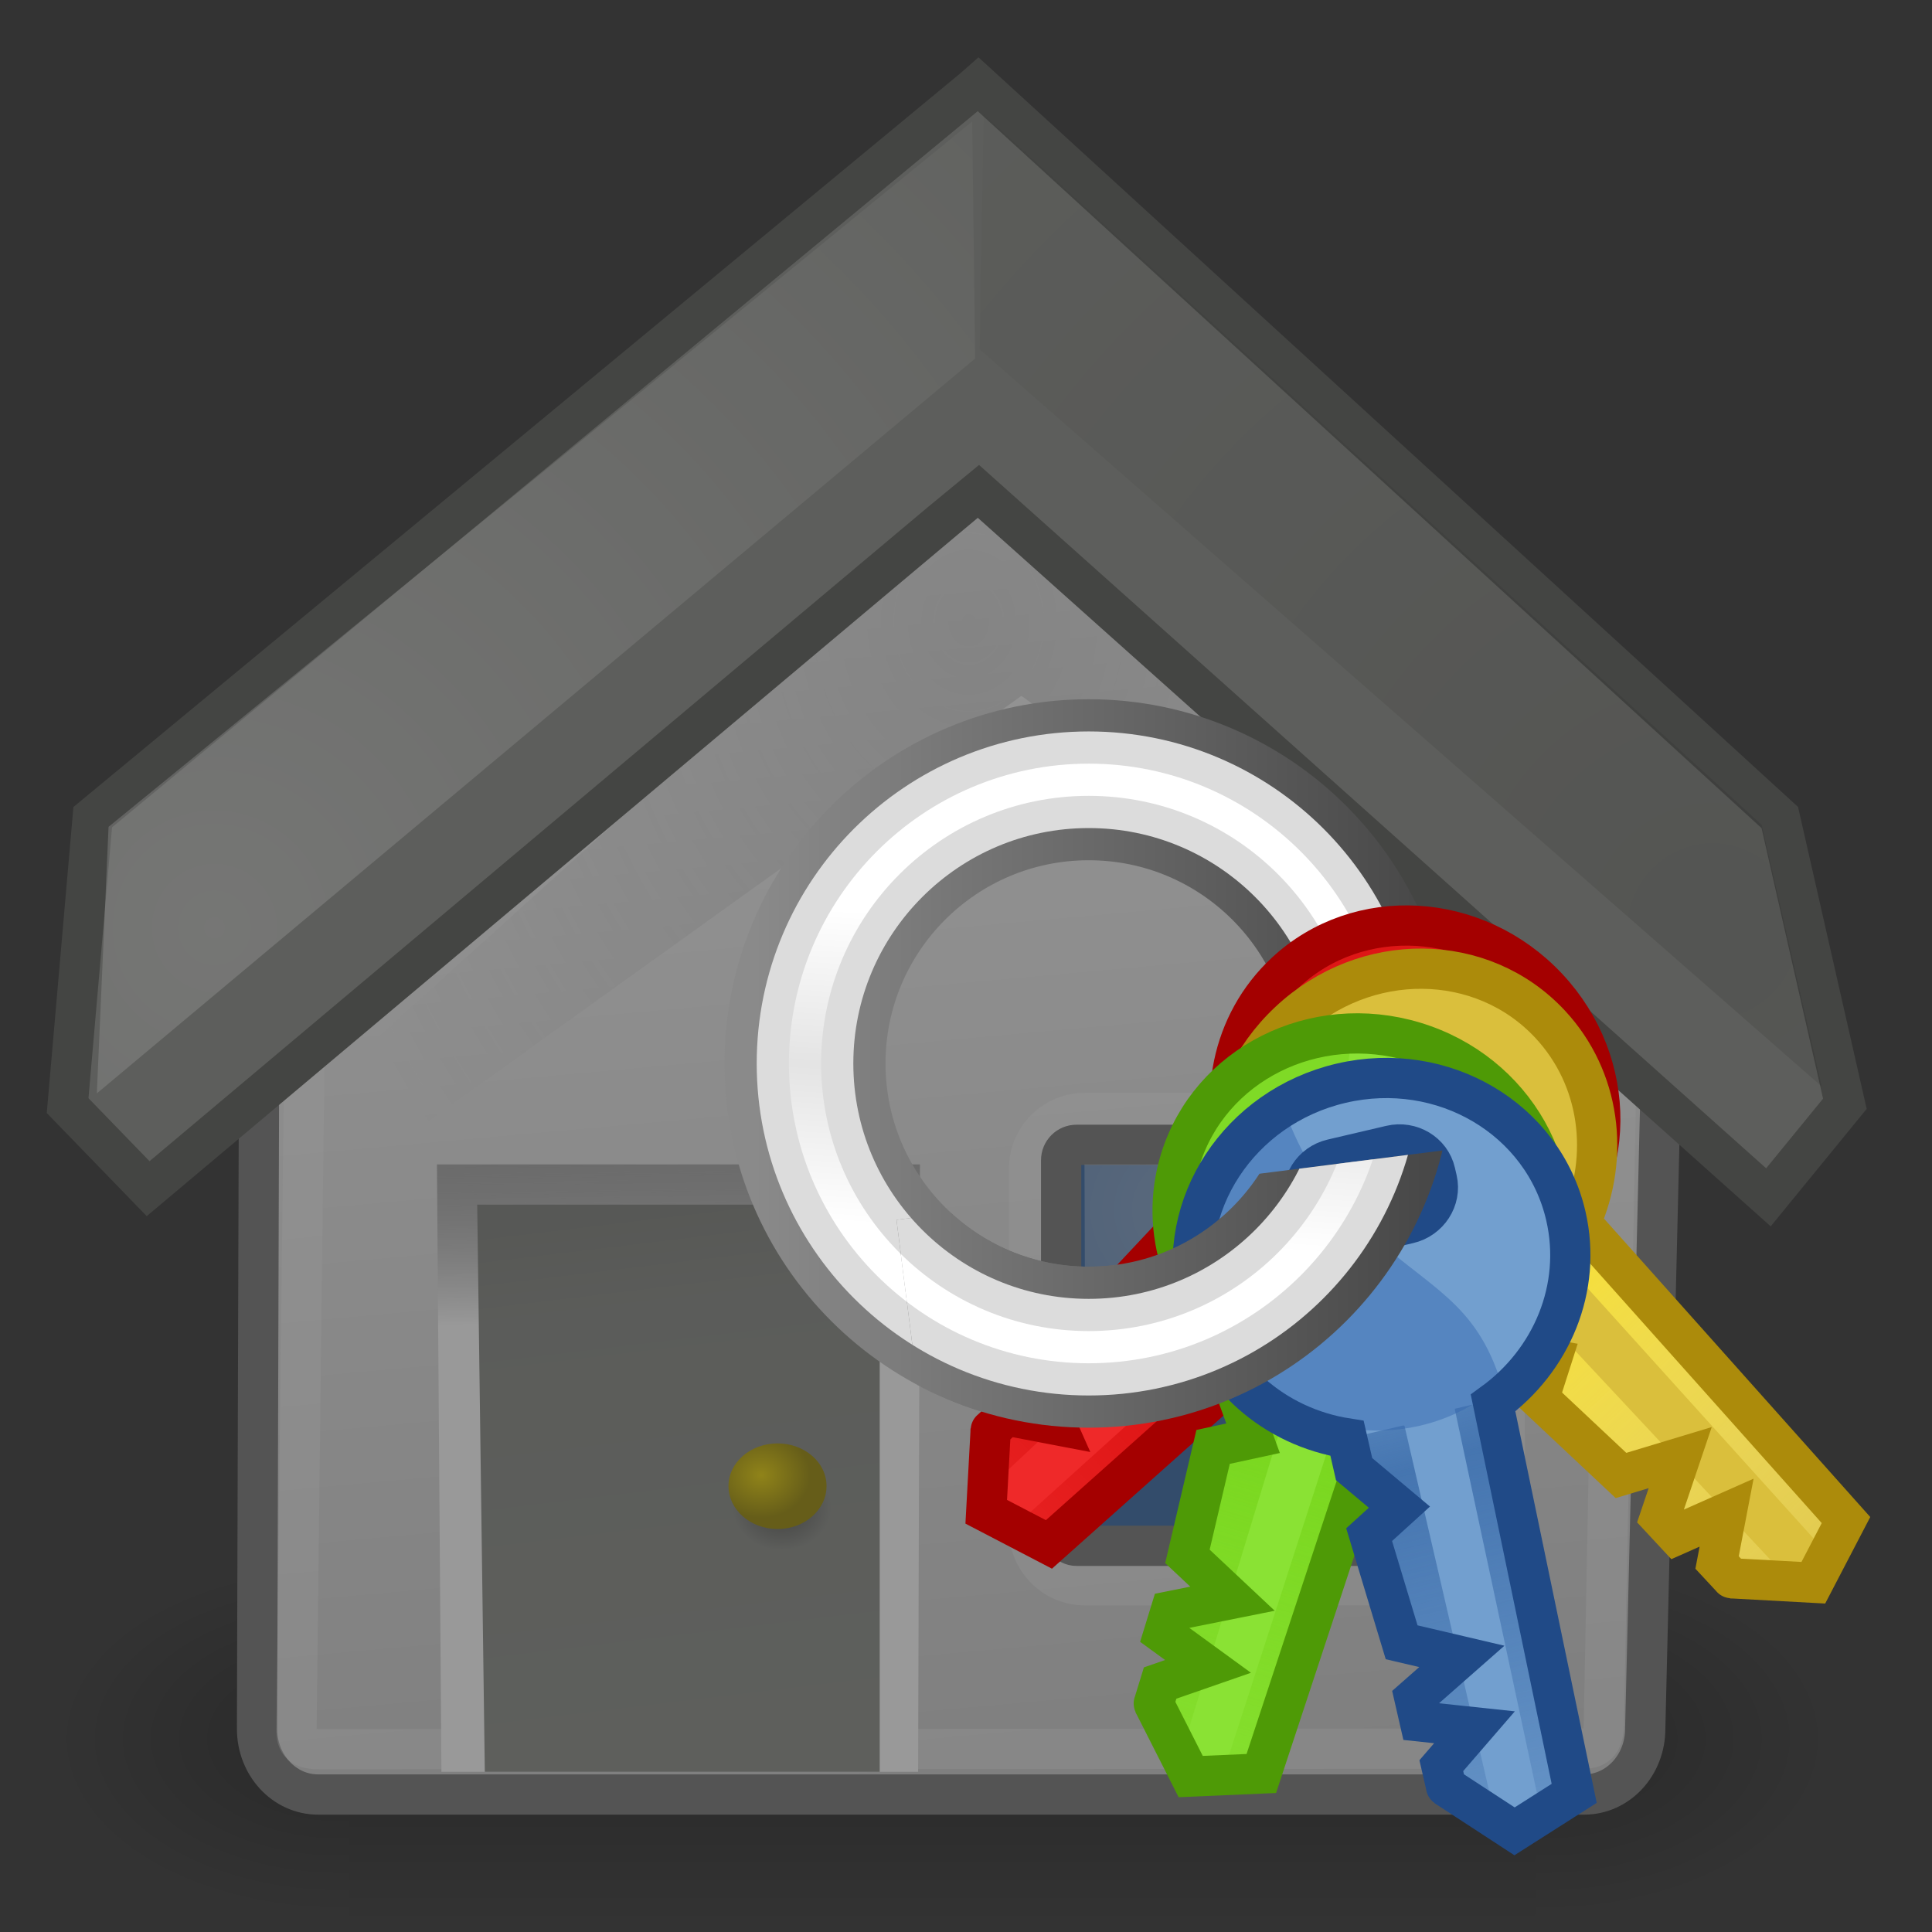 <svg xmlns="http://www.w3.org/2000/svg" xmlns:svg="http://www.w3.org/2000/svg" xmlns:xlink="http://www.w3.org/1999/xlink" id="svg249" width="48" height="48" version="1.1"><rect width="100%" height="100%" fill="#333333" stroke="none"/><defs id="defs3"><linearGradient id="linearGradient8624"><stop id="stop8626" offset="0" style="stop-color:#c00;stop-opacity:.569"/><stop style="stop-color:#c00;stop-opacity:.722" id="stop8628" offset=".11"/><stop id="stop8630" offset="1" style="stop-color:#c00;stop-opacity:.231"/></linearGradient><linearGradient id="linearGradient8598"><stop id="stop8600" offset="0" style="stop-color:#73d216;stop-opacity:.569"/><stop style="stop-color:#73d216;stop-opacity:.722" id="stop8602" offset=".11"/><stop id="stop8604" offset="1" style="stop-color:#73d216;stop-opacity:.231"/></linearGradient><linearGradient id="linearGradient8554"><stop id="stop8556" offset="0" style="stop-color:#3465a4;stop-opacity:.569"/><stop style="stop-color:#3465a4;stop-opacity:.722" id="stop8558" offset=".11"/><stop id="stop8560" offset="1" style="stop-color:#3465a4;stop-opacity:.231"/></linearGradient><linearGradient id="linearGradient5048"><stop style="stop-color:black;stop-opacity:0" id="stop5050" offset="0"/><stop id="stop5056" offset=".5" style="stop-color:black;stop-opacity:1"/><stop style="stop-color:black;stop-opacity:0" id="stop5052" offset="1"/></linearGradient><linearGradient id="linearGradient15662"><stop id="stop15664" offset="0" style="stop-color:#fff;stop-opacity:1"/><stop id="stop15666" offset="1" style="stop-color:#f8f8f8;stop-opacity:1"/></linearGradient><radialGradient id="aigrd3" cx="20.892" cy="64.568" r="5.257" fx="20.892" fy="64.568" gradientUnits="userSpaceOnUse"><stop style="stop-color:#f0f0f0" id="stop15573" offset="0"/><stop style="stop-color:#9a9a9a;stop-opacity:1" id="stop15575" offset="1"/></radialGradient><radialGradient id="aigrd2" cx="20.892" cy="114.568" r="5.256" fx="20.892" fy="114.568" gradientUnits="userSpaceOnUse"><stop style="stop-color:#f0f0f0" id="stop15566" offset="0"/><stop style="stop-color:#9a9a9a;stop-opacity:1" id="stop15568" offset="1"/></radialGradient><linearGradient id="linearGradient269"><stop id="stop270" offset="0" style="stop-color:#a3a3a3;stop-opacity:1"/><stop id="stop271" offset="1" style="stop-color:#4c4c4c;stop-opacity:1"/></linearGradient><linearGradient id="linearGradient259"><stop id="stop260" offset="0" style="stop-color:#fafafa;stop-opacity:1"/><stop id="stop261" offset="1" style="stop-color:#bbb;stop-opacity:1"/></linearGradient><linearGradient id="linearGradient2119"><stop style="stop-color:#d2b32a;stop-opacity:.567" id="stop2121" offset="0"/><stop id="stop2378" offset=".11" style="stop-color:#ffeb3f;stop-opacity:.722"/><stop style="stop-color:#fff493;stop-opacity:.231" id="stop2123" offset="1"/></linearGradient><linearGradient id="linearGradient2852" x1="27.366" x2="31.336" y1="26.58" y2="30.558" gradientUnits="userSpaceOnUse" xlink:href="#linearGradient2846"/><radialGradient id="radialGradient2842" cx="24.13" cy="37.968" r="16.529" fx="24.13" fy="37.968" gradientTransform="matrix(1,0,0,0.238,0,28.933)" gradientUnits="userSpaceOnUse" xlink:href="#linearGradient4477"/><linearGradient id="linearGradient2372" x1="18.293" x2="17.501" y1="13.602" y2="25.743" gradientUnits="userSpaceOnUse" xlink:href="#linearGradient2366"/><radialGradient id="radialGradient4493" cx="24.13" cy="37.968" r="16.529" fx="24.13" fy="37.968" gradientTransform="matrix(1,0,0,0.238,0,28.933)" gradientUnits="userSpaceOnUse" xlink:href="#linearGradient4487"/><radialGradient id="radialGradient4473" cx="15.414" cy="13.078" r="6.656" fx="15.414" fy="13.078" gradientTransform="matrix(2.593,0,0,2.252,-25.06,-18.941)" gradientUnits="userSpaceOnUse" xlink:href="#linearGradient4467"/><radialGradient id="radialGradient4460" cx="18.241" cy="21.818" r="8.309" fx="18.241" fy="21.818" gradientUnits="userSpaceOnUse" xlink:href="#linearGradient4454"/><linearGradient id="linearGradient4446" x1="30.656" x2="33.219" y1="34" y2="31.063" gradientTransform="matrix(1.335,0,0,1.291,-6.974,-7.461)" gradientUnits="userSpaceOnUse" xlink:href="#linearGradient4440"/><linearGradient id="linearGradient4440"><stop id="stop4442" offset="0" style="stop-color:#7d7d7d;stop-opacity:1"/><stop style="stop-color:#b1b1b1;stop-opacity:1" id="stop4448" offset=".5"/><stop id="stop4444" offset="1" style="stop-color:#686868;stop-opacity:1"/></linearGradient><linearGradient id="linearGradient4454"><stop id="stop4456" offset="0" style="stop-color:#729fcf;stop-opacity:.208"/><stop id="stop4458" offset="1" style="stop-color:#729fcf;stop-opacity:.676"/></linearGradient><linearGradient id="linearGradient4467"><stop id="stop4469" offset="0" style="stop-color:#fff;stop-opacity:1"/><stop id="stop4471" offset="1" style="stop-color:#fff;stop-opacity:.248"/></linearGradient><linearGradient id="linearGradient4477"><stop id="stop4479" offset="0" style="stop-color:#000;stop-opacity:1"/><stop id="stop4481" offset="1" style="stop-color:#000;stop-opacity:0"/></linearGradient><linearGradient id="linearGradient4487"><stop id="stop4489" offset="0" style="stop-color:#fff;stop-opacity:1"/><stop id="stop4491" offset="1" style="stop-color:#fff;stop-opacity:0"/></linearGradient><linearGradient id="linearGradient2366"><stop style="stop-color:#fff;stop-opacity:1" id="stop2368" offset="0"/><stop id="stop2374" offset=".5" style="stop-color:#fff;stop-opacity:.219"/><stop style="stop-color:#fff;stop-opacity:1" id="stop2370" offset="1"/></linearGradient><linearGradient id="linearGradient2846"><stop style="stop-color:#8a8a8a;stop-opacity:1" id="stop2848" offset="0"/><stop style="stop-color:#484848;stop-opacity:1" id="stop2850" offset="1"/></linearGradient><radialGradient id="radialGradient16111" cx="24.13" cy="37.968" r="16.529" fx="24.13" fy="37.968" gradientTransform="matrix(1,0,0,0.238,0,28.933)" gradientUnits="userSpaceOnUse" xlink:href="#linearGradient4477"/><linearGradient id="linearGradient16113" x1="27.366" x2="31.336" y1="26.58" y2="30.558" gradientUnits="userSpaceOnUse" xlink:href="#linearGradient2846"/><linearGradient id="linearGradient16115" x1="30.656" x2="33.219" y1="34" y2="31.063" gradientTransform="matrix(1.335,0,0,1.291,-6.974,-7.461)" gradientUnits="userSpaceOnUse" xlink:href="#linearGradient4440"/><linearGradient id="linearGradient16117" x1="18.293" x2="17.501" y1="13.602" y2="25.743" gradientUnits="userSpaceOnUse" xlink:href="#linearGradient2366"/><radialGradient id="radialGradient16119" cx="24.13" cy="37.968" r="16.529" fx="24.13" fy="37.968" gradientTransform="matrix(1,0,0,0.238,0,28.933)" gradientUnits="userSpaceOnUse" xlink:href="#linearGradient4487"/><radialGradient id="radialGradient16121" cx="18.241" cy="21.818" r="8.309" fx="18.241" fy="21.818" gradientUnits="userSpaceOnUse" xlink:href="#linearGradient4454"/><radialGradient id="radialGradient16123" cx="15.414" cy="13.078" r="6.656" fx="15.414" fy="13.078" gradientTransform="matrix(2.593,0,0,2.252,-25.06,-18.941)" gradientUnits="userSpaceOnUse" xlink:href="#linearGradient4467"/><radialGradient id="radialGradient16126" cx="15.414" cy="13.078" r="6.656" fx="15.414" fy="13.078" gradientTransform="matrix(2.593,0,0,2.252,-15.421,38.512)" gradientUnits="userSpaceOnUse" xlink:href="#linearGradient4467"/><linearGradient id="linearGradient16133" x1="30.656" x2="33.219" y1="34" y2="31.063" gradientTransform="matrix(1.335,0,0,1.291,2.665,49.992)" gradientUnits="userSpaceOnUse" xlink:href="#linearGradient4440"/><linearGradient id="linearGradient16137" x1="27.366" x2="31.336" y1="26.58" y2="30.558" gradientTransform="translate(9.638,57.453)" gradientUnits="userSpaceOnUse" xlink:href="#linearGradient2846"/><linearGradient id="linearGradient16154" x1="4.446" x2="30.556" y1="18.92" y2="18.92" gradientUnits="userSpaceOnUse" xlink:href="#linearGradient2846"/><linearGradient id="linearGradient16156" x1="18.293" x2="17.501" y1="13.602" y2="25.743" gradientUnits="userSpaceOnUse" xlink:href="#linearGradient2366"/><clipPath id="clipPath16203" clipPathUnits="userSpaceOnUse"><rect style="fill:#c00;fill-opacity:1;stroke:#dcdcdc;stroke-width:0;stroke-linecap:butt;stroke-linejoin:miter;stroke-miterlimit:10;stroke-opacity:1;stroke-dasharray:none;stroke-dashoffset:0" id="rect16205" width="51.024" height="17.6" x="-29.513" y="63.225" transform="matrix(0.992,-0.126,0.126,0.992,0,0)"/></clipPath><radialGradient id="radialGradient9812" cx="24.351" cy="41.592" r="19.136" fx="24.351" fy="41.592" gradientTransform="matrix(1,0,0,0.242,1.565588e-16,31.506)" gradientUnits="userSpaceOnUse" xlink:href="#linearGradient9806"/><linearGradient id="linearGradient3983"><stop id="stop3984" offset="0" style="stop-color:#fff;stop-opacity:.876"/><stop id="stop3985" offset="1" style="stop-color:#fffffe;stop-opacity:0"/></linearGradient><linearGradient id="linearGradient1789"><stop id="stop1790" offset="0" style="stop-color:#202020;stop-opacity:1"/><stop id="stop1791" offset="1" style="stop-color:#b9b9b9;stop-opacity:1"/></linearGradient><linearGradient id="linearGradient3096"><stop style="stop-color:#424242;stop-opacity:1" id="stop3098" offset="0"/><stop style="stop-color:#777;stop-opacity:1" id="stop3100" offset="1"/></linearGradient><linearGradient id="linearGradient9766"><stop id="stop9768" offset="0" style="stop-color:#6194cb;stop-opacity:1"/><stop id="stop9770" offset="1" style="stop-color:#729fcf;stop-opacity:1"/></linearGradient><linearGradient id="linearGradient9806"><stop id="stop9808" offset="0" style="stop-color:#000;stop-opacity:1"/><stop id="stop9810" offset="1" style="stop-color:#000;stop-opacity:0"/></linearGradient><linearGradient id="linearGradient5048-8"><stop id="stop5050-8" offset="0" style="stop-color:black;stop-opacity:0"/><stop style="stop-color:black;stop-opacity:1" id="stop5056-9" offset=".5"/><stop id="stop5052-2" offset="1" style="stop-color:black;stop-opacity:0"/></linearGradient><radialGradient id="radialGradient1381" cx="16.215" cy="19.836" r="13.565" fx="16.215" fy="19.836" gradientTransform="matrix(1,0,0,0.682,0,8.234)" gradientUnits="userSpaceOnUse" xlink:href="#linearGradient4344"/><linearGradient id="linearGradient1372" x1="30.936" x2="30.936" y1="29.553" y2="35.803" gradientTransform="translate(-12.418,-7)" gradientUnits="userSpaceOnUse" xlink:href="#linearGradient3824"/><linearGradient id="linearGradient1369" x1="20.662" x2="22.627" y1="35.818" y2="36.218" gradientTransform="matrix(0.983,0.182,-0.182,0.983,-7.072,-9.825)" gradientUnits="userSpaceOnUse" xlink:href="#linearGradient4356"/><linearGradient id="linearGradient1366" x1="22.687" x2="21.408" y1="36.39" y2="35.74" gradientTransform="matrix(-0.978,0.21,0.21,0.978,41.806,-11.119)" gradientUnits="userSpaceOnUse" xlink:href="#linearGradient4356"/><linearGradient id="linearGradient4374" x1="22.687" x2="21.408" y1="36.39" y2="35.74" gradientTransform="matrix(-0.978,0.21,0.21,0.978,41.806,-11.119)" gradientUnits="userSpaceOnUse" xlink:href="#linearGradient4356"/><linearGradient id="linearGradient4372" x1="20.662" x2="22.627" y1="35.818" y2="36.218" gradientTransform="matrix(0.983,0.182,-0.182,0.983,-7.072,-9.825)" gradientUnits="userSpaceOnUse" xlink:href="#linearGradient4356"/><linearGradient id="linearGradient4366" x1="22.687" x2="21.408" y1="36.39" y2="35.74" gradientTransform="matrix(-0.978,0.21,0.21,0.978,39.823,-12.276)" gradientUnits="userSpaceOnUse" xlink:href="#linearGradient4356"/><linearGradient id="linearGradient4362" x1="20.662" x2="22.627" y1="35.818" y2="36.218" gradientTransform="matrix(0.983,0.182,-0.182,0.983,-9.055,-10.983)" gradientUnits="userSpaceOnUse" xlink:href="#linearGradient4356"/><radialGradient id="radialGradient4350" cx="16.215" cy="19.836" r="13.565" fx="16.215" fy="19.836" gradientTransform="matrix(1,0,0,0.682,0,8.234)" gradientUnits="userSpaceOnUse" xlink:href="#linearGradient4344"/><radialGradient id="radialGradient4336" cx="31.113" cy="19.009" r="8.662" fx="31.113" fy="19.009" gradientUnits="userSpaceOnUse" xlink:href="#linearGradient3816"/><linearGradient id="linearGradient4332" x1="30.936" x2="30.936" y1="29.553" y2="35.803" gradientTransform="translate(-13.125,-7)" gradientUnits="userSpaceOnUse" xlink:href="#linearGradient3824"/><radialGradient id="radialGradient4330" cx="31.113" cy="19.009" r="8.662" fx="31.113" fy="19.009" gradientUnits="userSpaceOnUse" xlink:href="#linearGradient3816"/><radialGradient id="radialGradient4328" cx="29.345" cy="17.064" r="9.162" fx="29.345" fy="17.064" gradientTransform="matrix(0.788,3.877637e-16,-3.877637e-16,0.788,6.221,3.618)" gradientUnits="userSpaceOnUse" xlink:href="#linearGradient4338"/><linearGradient id="linearGradient4326" x1="30.936" x2="30.936" y1="29.553" y2="35.803" gradientTransform="translate(-12.418,-7)" gradientUnits="userSpaceOnUse" xlink:href="#linearGradient3824"/><linearGradient id="linearGradient4175" x1="30.936" x2="30.936" y1="29.553" y2="35.803" gradientTransform="translate(0.707,0)" gradientUnits="userSpaceOnUse" xlink:href="#linearGradient3824"/><radialGradient id="radialGradient4171" cx="29.345" cy="17.064" r="9.162" fx="29.345" fy="17.064" gradientTransform="matrix(0.788,0,0,0.788,6.221,3.618)" gradientUnits="userSpaceOnUse" xlink:href="#linearGradient3800"/><radialGradient id="radialGradient4169" cx="28.09" cy="27.203" r="13.565" fx="28.09" fy="27.203" gradientTransform="matrix(1.298,0,0,0.885,-23.645,-3.391)" gradientUnits="userSpaceOnUse" xlink:href="#linearGradient4163"/><linearGradient id="linearGradient3830" x1="30.936" x2="30.936" y1="29.553" y2="35.803" gradientTransform="translate(-15.287,-8.331)" gradientUnits="userSpaceOnUse" xlink:href="#linearGradient3824"/><radialGradient id="radialGradient3822" cx="31.113" cy="19.009" r="8.662" fx="31.113" fy="19.009" gradientUnits="userSpaceOnUse" xlink:href="#linearGradient3816"/><radialGradient id="radialGradient3806" cx="29.345" cy="17.064" r="9.162" fx="29.345" fy="17.064" gradientUnits="userSpaceOnUse" xlink:href="#linearGradient3800"/><linearGradient id="linearGradient3800"><stop id="stop3802" offset="0" style="stop-color:#f4d9b1;stop-opacity:1"/><stop id="stop3804" offset="1" style="stop-color:#df9725;stop-opacity:1"/></linearGradient><linearGradient id="linearGradient3816"><stop id="stop3818" offset="0" style="stop-color:#000;stop-opacity:1"/><stop id="stop3820" offset="1" style="stop-color:#000;stop-opacity:0"/></linearGradient><linearGradient id="linearGradient3824"><stop id="stop3826" offset="0" style="stop-color:#fff;stop-opacity:1"/><stop id="stop3828" offset="1" style="stop-color:#c9c9c9;stop-opacity:1"/></linearGradient><linearGradient id="linearGradient4163"><stop id="stop4165" offset="0" style="stop-color:#3b74bc;stop-opacity:1"/><stop id="stop4167" offset="1" style="stop-color:#2d5990;stop-opacity:1"/></linearGradient><linearGradient id="linearGradient4338"><stop style="stop-color:#e9b15e;stop-opacity:1" id="stop4340" offset="0"/><stop style="stop-color:#966416;stop-opacity:1" id="stop4342" offset="1"/></linearGradient><linearGradient id="linearGradient4344"><stop id="stop4346" offset="0" style="stop-color:#727e0a;stop-opacity:1"/><stop id="stop4348" offset="1" style="stop-color:#5b6508;stop-opacity:1"/></linearGradient><linearGradient id="linearGradient4356"><stop id="stop4358" offset="0" style="stop-color:#000;stop-opacity:1"/><stop id="stop4360" offset="1" style="stop-color:#000;stop-opacity:0"/></linearGradient><linearGradient id="linearGradient4480" x1="4.446" x2="30.556" y1="18.92" y2="18.92" gradientUnits="userSpaceOnUse" xlink:href="#linearGradient2846"/><linearGradient id="linearGradient4482" x1="18.293" x2="17.501" y1="13.602" y2="25.743" gradientUnits="userSpaceOnUse" xlink:href="#linearGradient2366"/><linearGradient id="linearGradient4484" x1="333.571" x2="564.286" y1="459.005" y2="459.005" gradientTransform="matrix(0.046,0.049,-0.052,0.049,-46.363,17.579)" gradientUnits="userSpaceOnUse" xlink:href="#linearGradient8624"/><linearGradient id="linearGradient4486" x1="336.156" x2="567" y1="504.344" y2="504.344" gradientTransform="matrix(0.046,0.049,-0.052,0.049,-46.363,17.579)" gradientUnits="userSpaceOnUse" xlink:href="#linearGradient8624"/><linearGradient id="linearGradient4488" x1="333.571" x2="564.286" y1="459.005" y2="459.005" gradientTransform="matrix(0.046,0.049,-0.052,0.049,81.399,-22.432)" gradientUnits="userSpaceOnUse" xlink:href="#linearGradient2119"/><linearGradient id="linearGradient4490" x1="336.156" x2="567" y1="504.344" y2="504.344" gradientTransform="matrix(0.046,0.049,-0.052,0.049,81.399,-22.432)" gradientUnits="userSpaceOnUse" xlink:href="#linearGradient2119"/><linearGradient id="linearGradient4492" x1="333.571" x2="564.286" y1="459.005" y2="459.005" gradientTransform="matrix(0.046,0.049,-0.052,0.049,-30.238,6.829)" gradientUnits="userSpaceOnUse" xlink:href="#linearGradient8598"/><linearGradient id="linearGradient4494" x1="336.156" x2="567" y1="504.344" y2="504.344" gradientTransform="matrix(0.046,0.049,-0.052,0.049,-30.238,6.829)" gradientUnits="userSpaceOnUse" xlink:href="#linearGradient8598"/><linearGradient id="linearGradient4496" x1="333.571" x2="564.286" y1="459.005" y2="459.005" gradientTransform="matrix(0.046,0.049,-0.052,0.049,-1.424,-0.065)" gradientUnits="userSpaceOnUse" xlink:href="#linearGradient8554"/><linearGradient id="linearGradient4498" x1="336.156" x2="567" y1="504.344" y2="504.344" gradientTransform="matrix(0.046,0.049,-0.052,0.049,-1.424,-0.065)" gradientUnits="userSpaceOnUse" xlink:href="#linearGradient8554"/><linearGradient id="linearGradient4500" x1="4.446" x2="30.556" y1="18.92" y2="18.92" gradientUnits="userSpaceOnUse" xlink:href="#linearGradient2846"/><linearGradient id="linearGradient4502" x1="18.293" x2="17.501" y1="13.602" y2="25.743" gradientUnits="userSpaceOnUse" xlink:href="#linearGradient2366"/><clipPath id="clipPath18" clipPathUnits="userSpaceOnUse"><path id="path20" d="M 0,2494.84 0,0 l 1804.34,0 0,2494.84 -1804.34,0 z"/></clipPath><clipPath id="clipPath18843" clipPathUnits="userSpaceOnUse"><path style="fill:#fff;fill-opacity:1;stroke:#000;stroke-width:.168;stroke-linecap:butt;stroke-linejoin:round;stroke-miterlimit:4;stroke-opacity:1;stroke-dasharray:none;stroke-dashoffset:0" id="path18845" d="m 29.14,13.14 a 12.8,12.119 0 1 1 -25.6,0 12.8,12.119 0 1 1 25.6,0 z" transform="matrix(5.96,0,0,5.96,1.154,-5.823)"/></clipPath><linearGradient id="linearGradient5048-8-6"><stop style="stop-color:black;stop-opacity:0" id="stop5050-8-7" offset="0"/><stop id="stop5056-9-5" offset=".5" style="stop-color:black;stop-opacity:1"/><stop style="stop-color:black;stop-opacity:0" id="stop5052-2-3" offset="1"/></linearGradient><linearGradient id="linearGradient9806-3"><stop style="stop-color:#000;stop-opacity:1" id="stop9808-3" offset="0"/><stop style="stop-color:#000;stop-opacity:0" id="stop9810-1" offset="1"/></linearGradient><linearGradient id="linearGradient9766-9"><stop style="stop-color:#6194cb;stop-opacity:1" id="stop9768-1" offset="0"/><stop style="stop-color:#729fcf;stop-opacity:1" id="stop9770-3" offset="1"/></linearGradient><linearGradient id="linearGradient3096-5"><stop id="stop3098-2" offset="0" style="stop-color:#424242;stop-opacity:1"/><stop id="stop3100-0" offset="1" style="stop-color:#777;stop-opacity:1"/></linearGradient><linearGradient id="linearGradient1789-1"><stop style="stop-color:#202020;stop-opacity:1" id="stop1790-3" offset="0"/><stop style="stop-color:#b9b9b9;stop-opacity:1" id="stop1791-0" offset="1"/></linearGradient><linearGradient id="linearGradient3983-6"><stop style="stop-color:#fff;stop-opacity:.876" id="stop3984-3" offset="0"/><stop style="stop-color:#fffffe;stop-opacity:0" id="stop3985-6" offset="1"/></linearGradient><radialGradient id="radialGradient9812-3" cx="24.351" cy="41.592" r="19.136" fx="24.351" fy="41.592" gradientTransform="matrix(1,0,0,0.242,1.565588e-16,31.506)" gradientUnits="userSpaceOnUse" xlink:href="#linearGradient9806-3"/><clipPath id="clipPath16203-7" clipPathUnits="userSpaceOnUse"><rect id="rect16205-4" width="51.024" height="17.6" x="-29.513" y="63.225" transform="matrix(0.992,-0.126,0.126,0.992,0,0)" style="fill:#c00;fill-opacity:1;stroke:#dcdcdc;stroke-width:0;stroke-linecap:butt;stroke-linejoin:miter;stroke-miterlimit:10;stroke-opacity:1;stroke-dasharray:none;stroke-dashoffset:0"/></clipPath><linearGradient id="linearGradient16200" x1="18.293" x2="17.501" y1="13.602" y2="25.743" gradientUnits="userSpaceOnUse" xlink:href="#linearGradient2366-2"/><linearGradient id="linearGradient16198" x1="4.446" x2="30.556" y1="18.92" y2="18.92" gradientUnits="userSpaceOnUse" xlink:href="#linearGradient2846-2"/><linearGradient id="linearGradient16165" x1="18.293" x2="17.501" y1="13.602" y2="25.743" gradientUnits="userSpaceOnUse" xlink:href="#linearGradient2366-2"/><linearGradient id="linearGradient16163" x1="4.446" x2="30.556" y1="18.92" y2="18.92" gradientUnits="userSpaceOnUse" xlink:href="#linearGradient2846-2"/><linearGradient id="linearGradient16156-5" x1="18.293" x2="17.501" y1="13.602" y2="25.743" gradientUnits="userSpaceOnUse" xlink:href="#linearGradient2366-2"/><linearGradient id="linearGradient16154-4" x1="4.446" x2="30.556" y1="18.92" y2="18.92" gradientUnits="userSpaceOnUse" xlink:href="#linearGradient2846-2"/><linearGradient id="linearGradient16137-4" x1="27.366" x2="31.336" y1="26.58" y2="30.558" gradientTransform="translate(9.638,57.453)" gradientUnits="userSpaceOnUse" xlink:href="#linearGradient2846-2"/><linearGradient id="linearGradient16133-4" x1="30.656" x2="33.219" y1="34" y2="31.063" gradientTransform="matrix(1.335,0,0,1.291,2.665,49.992)" gradientUnits="userSpaceOnUse" xlink:href="#linearGradient4440-2"/><radialGradient id="radialGradient16126-4" cx="15.414" cy="13.078" r="6.656" fx="15.414" fy="13.078" gradientTransform="matrix(2.593,0,0,2.252,-15.421,38.512)" gradientUnits="userSpaceOnUse" xlink:href="#linearGradient4467-3"/><radialGradient id="radialGradient16123-4" cx="15.414" cy="13.078" r="6.656" fx="15.414" fy="13.078" gradientTransform="matrix(2.593,0,0,2.252,-25.06,-18.941)" gradientUnits="userSpaceOnUse" xlink:href="#linearGradient4467-3"/><radialGradient id="radialGradient16121-4" cx="18.241" cy="21.818" r="8.309" fx="18.241" fy="21.818" gradientUnits="userSpaceOnUse" xlink:href="#linearGradient4454-5"/><radialGradient id="radialGradient16119-5" cx="24.13" cy="37.968" r="16.529" fx="24.13" fy="37.968" gradientTransform="matrix(1,0,0,0.238,0,28.933)" gradientUnits="userSpaceOnUse" xlink:href="#linearGradient4487-9"/><linearGradient id="linearGradient16117-4" x1="18.293" x2="17.501" y1="13.602" y2="25.743" gradientUnits="userSpaceOnUse" xlink:href="#linearGradient2366-2"/><linearGradient id="linearGradient16115-6" x1="30.656" x2="33.219" y1="34" y2="31.063" gradientTransform="matrix(1.335,0,0,1.291,-6.974,-7.461)" gradientUnits="userSpaceOnUse" xlink:href="#linearGradient4440-2"/><linearGradient id="linearGradient16113-5" x1="27.366" x2="31.336" y1="26.58" y2="30.558" gradientUnits="userSpaceOnUse" xlink:href="#linearGradient2846-2"/><radialGradient id="radialGradient16111-3" cx="24.13" cy="37.968" r="16.529" fx="24.13" fy="37.968" gradientTransform="matrix(1,0,0,0.238,0,28.933)" gradientUnits="userSpaceOnUse" xlink:href="#linearGradient4477-4"/><linearGradient id="linearGradient2846-2"><stop id="stop2848-2" offset="0" style="stop-color:#8a8a8a;stop-opacity:1"/><stop id="stop2850-8" offset="1" style="stop-color:#484848;stop-opacity:1"/></linearGradient><linearGradient id="linearGradient2366-2"><stop id="stop2368-9" offset="0" style="stop-color:#fff;stop-opacity:1"/><stop style="stop-color:#fff;stop-opacity:.219" id="stop2374-6" offset=".5"/><stop id="stop2370-5" offset="1" style="stop-color:#fff;stop-opacity:1"/></linearGradient><linearGradient id="linearGradient4487-9"><stop style="stop-color:#fff;stop-opacity:1" id="stop4489-1" offset="0"/><stop style="stop-color:#fff;stop-opacity:0" id="stop4491-6" offset="1"/></linearGradient><linearGradient id="linearGradient4477-4"><stop style="stop-color:#000;stop-opacity:1" id="stop4479-3" offset="0"/><stop style="stop-color:#000;stop-opacity:0" id="stop4481-8" offset="1"/></linearGradient><linearGradient id="linearGradient4467-3"><stop style="stop-color:#fff;stop-opacity:1" id="stop4469-2" offset="0"/><stop style="stop-color:#fff;stop-opacity:.248" id="stop4471-5" offset="1"/></linearGradient><linearGradient id="linearGradient4454-5"><stop style="stop-color:#729fcf;stop-opacity:.208" id="stop4456-3" offset="0"/><stop style="stop-color:#729fcf;stop-opacity:.676" id="stop4458-6" offset="1"/></linearGradient><linearGradient id="linearGradient4440-2"><stop style="stop-color:#7d7d7d;stop-opacity:1" id="stop4442-6" offset="0"/><stop id="stop4448-3" offset=".5" style="stop-color:#b1b1b1;stop-opacity:1"/><stop style="stop-color:#686868;stop-opacity:1" id="stop4444-8" offset="1"/></linearGradient><linearGradient id="linearGradient4446-0" x1="30.656" x2="33.219" y1="34" y2="31.063" gradientTransform="matrix(1.335,0,0,1.291,-6.974,-7.461)" gradientUnits="userSpaceOnUse" xlink:href="#linearGradient4440-2"/><radialGradient id="radialGradient4460-3" cx="18.241" cy="21.818" r="8.309" fx="18.241" fy="21.818" gradientUnits="userSpaceOnUse" xlink:href="#linearGradient4454-5"/><radialGradient id="radialGradient4473-8" cx="15.414" cy="13.078" r="6.656" fx="15.414" fy="13.078" gradientTransform="matrix(2.593,0,0,2.252,-25.06,-18.941)" gradientUnits="userSpaceOnUse" xlink:href="#linearGradient4467-3"/><radialGradient id="radialGradient4493-9" cx="24.13" cy="37.968" r="16.529" fx="24.13" fy="37.968" gradientTransform="matrix(1,0,0,0.238,0,28.933)" gradientUnits="userSpaceOnUse" xlink:href="#linearGradient4487-9"/><linearGradient id="linearGradient2372-6" x1="18.293" x2="17.501" y1="13.602" y2="25.743" gradientUnits="userSpaceOnUse" xlink:href="#linearGradient2366-2"/><radialGradient id="radialGradient2842-6" cx="24.13" cy="37.968" r="16.529" fx="24.13" fy="37.968" gradientTransform="matrix(1,0,0,0.238,0,28.933)" gradientUnits="userSpaceOnUse" xlink:href="#linearGradient4477-4"/><linearGradient id="linearGradient2852-3" x1="27.366" x2="31.336" y1="26.58" y2="30.558" gradientUnits="userSpaceOnUse" xlink:href="#linearGradient2846-2"/><linearGradient id="linearGradient8650" x1="336.156" x2="567" y1="504.344" y2="504.344" gradientTransform="matrix(0.046,0.049,-0.052,0.049,-30.238,6.829)" gradientUnits="userSpaceOnUse" xlink:href="#linearGradient8598-1"/><linearGradient id="linearGradient8648" x1="333.571" x2="564.286" y1="459.005" y2="459.005" gradientTransform="matrix(0.046,0.049,-0.052,0.049,-30.238,6.829)" gradientUnits="userSpaceOnUse" xlink:href="#linearGradient8598-1"/><linearGradient id="linearGradient8646" x1="336.156" x2="567" y1="504.344" y2="504.344" gradientTransform="matrix(0.046,0.049,-0.052,0.049,-1.424,-0.065)" gradientUnits="userSpaceOnUse" xlink:href="#linearGradient8554-2"/><linearGradient id="linearGradient8644" x1="333.571" x2="564.286" y1="459.005" y2="459.005" gradientTransform="matrix(0.046,0.049,-0.052,0.049,-1.424,-0.065)" gradientUnits="userSpaceOnUse" xlink:href="#linearGradient8554-2"/><linearGradient id="linearGradient8642" x1="336.156" x2="567" y1="504.344" y2="504.344" gradientTransform="matrix(0.046,0.049,-0.052,0.049,-46.363,17.579)" gradientUnits="userSpaceOnUse" xlink:href="#linearGradient8624-7"/><linearGradient id="linearGradient8640" x1="333.571" x2="564.286" y1="459.005" y2="459.005" gradientTransform="matrix(0.046,0.049,-0.052,0.049,-46.363,17.579)" gradientUnits="userSpaceOnUse" xlink:href="#linearGradient8624-7"/><linearGradient id="linearGradient7467" x1="336.156" x2="567" y1="504.344" y2="504.344" gradientTransform="matrix(0.046,0.049,-0.052,0.049,81.399,-22.432)" gradientUnits="userSpaceOnUse" xlink:href="#linearGradient2119-8"/><linearGradient id="linearGradient7465" x1="333.571" x2="564.286" y1="459.005" y2="459.005" gradientTransform="matrix(0.046,0.049,-0.052,0.049,81.399,-22.432)" gradientUnits="userSpaceOnUse" xlink:href="#linearGradient2119-8"/><linearGradient id="linearGradient2119-8"><stop id="stop2121-5" offset="0" style="stop-color:#d2b32a;stop-opacity:.567"/><stop style="stop-color:#ffeb3f;stop-opacity:.722" id="stop2378-9" offset=".11"/><stop id="stop2123-5" offset="1" style="stop-color:#fff493;stop-opacity:.231"/></linearGradient><linearGradient id="linearGradient259-4"><stop style="stop-color:#fafafa;stop-opacity:1" id="stop260-2" offset="0"/><stop style="stop-color:#bbb;stop-opacity:1" id="stop261-0" offset="1"/></linearGradient><linearGradient id="linearGradient269-6"><stop style="stop-color:#a3a3a3;stop-opacity:1" id="stop270-7" offset="0"/><stop style="stop-color:#4c4c4c;stop-opacity:1" id="stop271-5" offset="1"/></linearGradient><radialGradient id="aigrd2-0" cx="20.892" cy="114.568" r="5.256" fx="20.892" fy="114.568" gradientUnits="userSpaceOnUse"><stop id="stop15566-6" offset="0" style="stop-color:#f0f0f0"/><stop id="stop15568-4" offset="1" style="stop-color:#9a9a9a;stop-opacity:1"/></radialGradient><radialGradient id="aigrd3-8" cx="20.892" cy="64.568" r="5.257" fx="20.892" fy="64.568" gradientUnits="userSpaceOnUse"><stop id="stop15573-1" offset="0" style="stop-color:#f0f0f0"/><stop id="stop15575-1" offset="1" style="stop-color:#9a9a9a;stop-opacity:1"/></radialGradient><linearGradient id="linearGradient15662-2"><stop style="stop-color:#fff;stop-opacity:1" id="stop15664-1" offset="0"/><stop style="stop-color:#f8f8f8;stop-opacity:1" id="stop15666-3" offset="1"/></linearGradient><linearGradient id="linearGradient5048-9"><stop id="stop5050-2" offset="0" style="stop-color:black;stop-opacity:0"/><stop style="stop-color:black;stop-opacity:1" id="stop5056-1" offset=".5"/><stop id="stop5052-9" offset="1" style="stop-color:black;stop-opacity:0"/></linearGradient><linearGradient id="linearGradient8554-2"><stop style="stop-color:#3465a4;stop-opacity:.569" id="stop8556-0" offset="0"/><stop id="stop8558-1" offset=".11" style="stop-color:#3465a4;stop-opacity:.722"/><stop style="stop-color:#3465a4;stop-opacity:.231" id="stop8560-2" offset="1"/></linearGradient><linearGradient id="linearGradient8598-1"><stop style="stop-color:#73d216;stop-opacity:.569" id="stop8600-4" offset="0"/><stop id="stop8602-8" offset=".11" style="stop-color:#73d216;stop-opacity:.722"/><stop style="stop-color:#73d216;stop-opacity:.231" id="stop8604-6" offset="1"/></linearGradient><linearGradient id="linearGradient8624-7"><stop style="stop-color:#c00;stop-opacity:.569" id="stop8626-6" offset="0"/><stop id="stop8628-2" offset=".11" style="stop-color:#c00;stop-opacity:.722"/><stop style="stop-color:#c00;stop-opacity:.231" id="stop8630-2" offset="1"/></linearGradient><linearGradient id="linearGradient4081" x1="4.446" x2="30.556" y1="18.92" y2="18.92" gradientUnits="userSpaceOnUse" xlink:href="#linearGradient2846-2"/><linearGradient id="linearGradient4083" x1="18.293" x2="17.501" y1="13.602" y2="25.743" gradientUnits="userSpaceOnUse" xlink:href="#linearGradient2366-2"/><linearGradient id="linearGradient4085" x1="333.571" x2="564.286" y1="459.005" y2="459.005" gradientTransform="matrix(0.046,0.049,-0.052,0.049,-46.363,17.579)" gradientUnits="userSpaceOnUse" xlink:href="#linearGradient8624-7"/><linearGradient id="linearGradient4087" x1="336.156" x2="567" y1="504.344" y2="504.344" gradientTransform="matrix(0.046,0.049,-0.052,0.049,-46.363,17.579)" gradientUnits="userSpaceOnUse" xlink:href="#linearGradient8624-7"/><linearGradient id="linearGradient4089" x1="333.571" x2="564.286" y1="459.005" y2="459.005" gradientTransform="matrix(0.046,0.049,-0.052,0.049,81.399,-22.432)" gradientUnits="userSpaceOnUse" xlink:href="#linearGradient2119-8"/><linearGradient id="linearGradient4091" x1="336.156" x2="567" y1="504.344" y2="504.344" gradientTransform="matrix(0.046,0.049,-0.052,0.049,81.399,-22.432)" gradientUnits="userSpaceOnUse" xlink:href="#linearGradient2119-8"/><linearGradient id="linearGradient4093" x1="333.571" x2="564.286" y1="459.005" y2="459.005" gradientTransform="matrix(0.046,0.049,-0.052,0.049,-30.238,6.829)" gradientUnits="userSpaceOnUse" xlink:href="#linearGradient8598-1"/><linearGradient id="linearGradient4095" x1="336.156" x2="567" y1="504.344" y2="504.344" gradientTransform="matrix(0.046,0.049,-0.052,0.049,-30.238,6.829)" gradientUnits="userSpaceOnUse" xlink:href="#linearGradient8598-1"/><linearGradient id="linearGradient4097" x1="333.571" x2="564.286" y1="459.005" y2="459.005" gradientTransform="matrix(0.046,0.049,-0.052,0.049,-1.424,-0.065)" gradientUnits="userSpaceOnUse" xlink:href="#linearGradient8554-2"/><linearGradient id="linearGradient4099" x1="336.156" x2="567" y1="504.344" y2="504.344" gradientTransform="matrix(0.046,0.049,-0.052,0.049,-1.424,-0.065)" gradientUnits="userSpaceOnUse" xlink:href="#linearGradient8554-2"/><linearGradient id="linearGradient4101" x1="4.446" x2="30.556" y1="18.92" y2="18.92" gradientUnits="userSpaceOnUse" xlink:href="#linearGradient2846-2"/><linearGradient id="linearGradient4103" x1="18.293" x2="17.501" y1="13.602" y2="25.743" gradientUnits="userSpaceOnUse" xlink:href="#linearGradient2366-2"/><linearGradient id="linearGradient2412" x1="17.85" x2="19.04" y1="28.939" y2="41.032" gradientTransform="matrix(0.889,0,0,1.089,2.411,-1.524)" gradientUnits="userSpaceOnUse" xlink:href="#linearGradient2406"/><linearGradient id="linearGradient2396" x1="30.604" x2="30.604" y1="37.338" y2="36.112" gradientTransform="matrix(1.264,0,0,0.86,-6.5,8.391)" gradientUnits="userSpaceOnUse" xlink:href="#linearGradient2390"/><radialGradient id="radialGradient2384" cx="24.195" cy="10.578" r="15.243" fx="24.195" fy="10.578" gradientTransform="matrix(1.125,-3.585417e-8,4.269819e-8,1.34,-3.007,1.355)" gradientUnits="userSpaceOnUse" xlink:href="#linearGradient2378"/><radialGradient id="radialGradient2374" cx="29.913" cy="30.443" r="4.002" fx="29.913" fy="30.443" gradientTransform="matrix(3.751,0,0,3.148,-82.009,-65.707)" gradientUnits="userSpaceOnUse" xlink:href="#linearGradient2368"/><radialGradient id="radialGradient2355" cx="24.023" cy="40.569" r="16.287" fx="24.023" fy="40.569" gradientTransform="matrix(1,0,0,0.431,1.157278e-15,23.074)" gradientUnits="userSpaceOnUse" xlink:href="#linearGradient2349"/><radialGradient id="radialGradient2339" cx="11.681" cy="19.554" r="8.245" fx="11.681" fy="19.554" gradientTransform="matrix(4.1,0,0,-4.201,-5.198,105.353)" gradientUnits="userSpaceOnUse" xlink:href="#linearGradient2341"/><linearGradient id="linearGradient2335" x1="17.603" x2="17.683" y1="26.057" y2="32.654" gradientTransform="matrix(0.899,0,0,1.072,0.478,-2.081)" gradientUnits="userSpaceOnUse" xlink:href="#linearGradient2329"/><radialGradient id="radialGradient2325" cx="20.444" cy="37.426" r="1.082" fx="20.444" fy="37.426" gradientTransform="matrix(1.125,0,0,0.983,-3.429,0.731)" gradientUnits="userSpaceOnUse" xlink:href="#linearGradient2319"/><radialGradient id="radialGradient2313" cx="19.986" cy="36.778" r="1.082" fx="19.986" fy="36.778" gradientTransform="matrix(1.125,0,0,0.983,-3.429,0.566)" gradientUnits="userSpaceOnUse" xlink:href="#linearGradient2307"/><radialGradient id="radialGradient2305" cx="7.533" cy="24.203" r="8.245" fx="7.533" fy="24.203" gradientTransform="matrix(4.1,0,0,4.201,-25.415,-78.54)" gradientUnits="userSpaceOnUse" xlink:href="#linearGradient2299"/><linearGradient id="XMLID_39_" x1="64.388" x2="64.388" y1="65.124" y2="35.569" gradientTransform="matrix(0.354,0,0,0.354,1.639,-0.084)" gradientUnits="userSpaceOnUse"><stop id="stop336" offset="0" style="stop-color:#fff"/><stop id="stop338" offset=".854" style="stop-color:#ff6200"/><stop id="stop340" offset="1" style="stop-color:#f25d00"/><midPointStop id="midPointStop335" offset="0" style="stop-color:#fff"/><midPointStop id="midPointStop337" offset=".5" style="stop-color:#fff"/><midPointStop id="midPointStop339" offset=".854" style="stop-color:#ff6200"/><midPointStop id="midPointStop341" offset=".5" style="stop-color:#ff6200"/><midPointStop id="midPointStop343" offset="1" style="stop-color:#f25d00"/></linearGradient><linearGradient id="linearGradient1514" x1="52.006" x2="14.049" y1="166.133" y2="-42.219" gradientTransform="matrix(0.337,0,0,0.167,17.983,15.462)" gradientUnits="userSpaceOnUse" xlink:href="#XMLID_2_"/><linearGradient id="XMLID_2_" x1="80.224" x2="48.046" y1="117.52" y2="59.8" gradientTransform="matrix(0.315,0,0,0.315,4.128,3.743)" gradientUnits="userSpaceOnUse"><stop id="stop17" offset="0" style="stop-color:#ccc"/><stop id="stop19" offset=".983" style="stop-color:#fff"/><midPointStop id="midPointStop48" offset="0" style="stop-color:#ccc"/><midPointStop id="midPointStop50" offset=".5" style="stop-color:#ccc"/><midPointStop id="midPointStop52" offset=".983" style="stop-color:#fff"/></linearGradient><linearGradient id="linearGradient2299"><stop id="stop2301" offset="0" style="stop-color:#fff;stop-opacity:1"/><stop id="stop2303" offset="1" style="stop-color:#fff;stop-opacity:0"/></linearGradient><linearGradient id="linearGradient2307"><stop id="stop2309" offset="0" style="stop-color:#edd400;stop-opacity:1"/><stop id="stop2311" offset="1" style="stop-color:#980;stop-opacity:1"/></linearGradient><linearGradient id="linearGradient2319"><stop id="stop2321" offset="0" style="stop-color:#000;stop-opacity:1"/><stop id="stop2323" offset="1" style="stop-color:#000;stop-opacity:0"/></linearGradient><linearGradient id="linearGradient2329"><stop id="stop2331" offset="0" style="stop-color:#000;stop-opacity:.186"/><stop id="stop2333" offset="1" style="stop-color:#fff;stop-opacity:1"/></linearGradient><linearGradient id="linearGradient2341"><stop style="stop-color:#000;stop-opacity:1" id="stop2343" offset="0"/><stop style="stop-color:#000;stop-opacity:0" id="stop2345" offset="1"/></linearGradient><linearGradient id="linearGradient2349"><stop id="stop2351" offset="0" style="stop-color:#000;stop-opacity:1"/><stop id="stop2353" offset="1" style="stop-color:#000;stop-opacity:0"/></linearGradient><linearGradient id="linearGradient2368"><stop id="stop2370-1" offset="0" style="stop-color:#fff;stop-opacity:1"/><stop id="stop2372" offset="1" style="stop-color:#fff;stop-opacity:0"/></linearGradient><linearGradient id="linearGradient2378"><stop id="stop2380" offset="0" style="stop-color:#575757;stop-opacity:1"/><stop id="stop2382" offset="1" style="stop-color:#575757;stop-opacity:0"/></linearGradient><linearGradient id="linearGradient2390"><stop id="stop2392" offset="0" style="stop-color:#919191;stop-opacity:1"/><stop id="stop2394" offset="1" style="stop-color:#919191;stop-opacity:0"/></linearGradient><linearGradient id="linearGradient2406"><stop id="stop2408" offset="0" style="stop-color:#7c7e79;stop-opacity:1"/><stop style="stop-color:#848681;stop-opacity:1" id="stop2414" offset=".172"/><stop id="stop2410" offset="1" style="stop-color:#898c86;stop-opacity:1"/></linearGradient><linearGradient id="linearGradient5027" x1="302.857" x2="302.857" y1="366.648" y2="609.505" gradientTransform="matrix(2.774,0,0,1.97,-1892.179,-872.885)" gradientUnits="userSpaceOnUse" xlink:href="#linearGradient5048-7"/><linearGradient id="linearGradient5048-7"><stop id="stop5050-4" offset="0" style="stop-color:black;stop-opacity:0"/><stop style="stop-color:black;stop-opacity:1" id="stop5056-4" offset=".5"/><stop id="stop5052-7" offset="1" style="stop-color:black;stop-opacity:0"/></linearGradient><radialGradient id="radialGradient5029" cx="605.714" cy="486.648" r="117.143" fx="605.714" fy="486.648" gradientTransform="matrix(2.774,0,0,1.97,-1891.633,-872.885)" gradientUnits="userSpaceOnUse" xlink:href="#linearGradient5060-8"/><linearGradient id="linearGradient5060-8"><stop id="stop5062-4" offset="0" style="stop-color:black;stop-opacity:1"/><stop id="stop5064-6" offset="1" style="stop-color:black;stop-opacity:0"/></linearGradient><radialGradient id="radialGradient5031" cx="605.714" cy="486.648" r="117.143" fx="605.714" fy="486.648" gradientTransform="matrix(-2.774,0,0,1.97,112.762,-872.885)" gradientUnits="userSpaceOnUse" xlink:href="#linearGradient5060-8"/></defs><g id="layer5" style="display:inline"><g style="overflow:visible;opacity:.5" id="g7373" transform="translate(-0.144,-0.071)"><g id="g5022" transform="matrix(0.022,0,0,0.019,43.123,41.638)" style="display:inline"><rect style="opacity:.402;color:#000;fill:url(#linearGradient5027);fill-opacity:1;fill-rule:nonzero;stroke:none;stroke-width:1;marker:none;visibility:visible;display:inline;overflow:visible" id="rect4173" width="1339.633" height="478.357" x="-1559.252" y="-150.697"/><path style="opacity:.402;color:#000;fill:url(#radialGradient5029);fill-opacity:1;fill-rule:nonzero;stroke:none;stroke-width:1;marker:none;visibility:visible;display:inline;overflow:visible" id="path5058" d="m -219.619,-150.68 c 0,0 0,478.331 0,478.331 142.874,0.9 345.4,-107.17 345.4,-239.196 0,-132.027 -159.437,-239.135 -345.4,-239.135 z"/><path id="path5018" d="m -1559.252,-150.68 c 0,0 0,478.331 0,478.331 -142.874,0.9 -345.4,-107.17 -345.4,-239.196 0,-132.027 159.437,-239.135 345.4,-239.135 z" style="opacity:.402;color:#000;fill:url(#radialGradient5031);fill-opacity:1;fill-rule:nonzero;stroke:none;stroke-width:1;marker:none;visibility:visible;display:inline;overflow:visible"/></g><path id="rect1512" d="m 21.62,8.183 5.957,0 c 0.84,0 13.886,15.435 13.886,16.341 l -0.444,18.497 c 0,0.905 -0.676,1.634 -1.516,1.634 l -31.457,0 c -0.84,0 -1.516,-0.729 -1.516,-1.634 l 0.056,-18.497 c 0,-0.905 14.192,-16.341 15.032,-16.341 z" style="color:#000;fill:url(#linearGradient1514);fill-opacity:1;fill-rule:nonzero;stroke:#757575;stroke-width:1;stroke-linecap:butt;stroke-linejoin:miter;stroke-miterlimit:4;stroke-opacity:1;stroke-dashoffset:0;marker:none;visibility:visible;display:inline;overflow:visible"/><path id="path5" d="m 46.964,45.736 -45.325,0 0,-45.325 45.325,0 0,45.325 z" style="fill:none"/><path id="path2327" d="m 23,29 -0.046,15.091 -11.843,0 L 11,29 23,29 z" clip-rule="evenodd" style="fill:url(#linearGradient2335);fill-opacity:1;fill-rule:evenodd"/><path style="opacity:.312;color:#000;fill:none;stroke:#fff;stroke-width:1;stroke-linecap:butt;stroke-linejoin:miter;stroke-miterlimit:4;stroke-opacity:1;stroke-dashoffset:0;marker:none;visibility:visible;display:inline;overflow:visible" id="path2357" d="m 21.78,9.406 5.559,0 c 0.784,0 13.001,14.4 13.001,15.244 l -0.347,18.212 c 0,0.459 -0.144,0.653 -0.512,0.653 l -31.387,0.014 c -0.369,0 -0.584,-0.08 -0.584,-0.454 L 7.725,24.65 c 0,-0.845 13.272,-15.244 14.055,-15.244 z"/><path style="opacity:.2;fill:url(#radialGradient2384);fill-opacity:1;fill-rule:evenodd" id="path23" d="M 7.208,27.943 7.153,30.538 25.521,17.359 40.808,28.513 40.879,28.202 24.509,12.298 7.208,27.943 z" clip-rule="evenodd"/><path style="fill:url(#linearGradient2412);fill-opacity:1;fill-rule:evenodd" id="path188" d="m 22,30 0,14.091 -9.811,0 L 12,30 22,30 z" clip-rule="evenodd"/><path id="path2315" d="m 19.577,36.448 c 0.673,0 1.217,0.475 1.217,1.059 0,0.59 -0.544,1.068 -1.217,1.068 -0.672,0 -1.219,-0.479 -1.219,-1.068 5.15e-4,-0.584 0.546,-1.059 1.219,-1.059 z" clip-rule="evenodd" style="opacity:.409;fill:url(#radialGradient2325);fill-opacity:1;fill-rule:evenodd"/><path style="fill:url(#radialGradient2313);fill-opacity:1;fill-rule:evenodd" id="path217" d="m 19.462,35.932 c 0.673,0 1.217,0.475 1.217,1.059 0,0.59 -0.544,1.068 -1.217,1.068 -0.672,0 -1.219,-0.479 -1.219,-1.068 5.15e-4,-0.584 0.546,-1.059 1.219,-1.059 z" clip-rule="evenodd"/><path style="fill:url(#XMLID_39_)" id="path342" d="m 24.448,11.559 18.927,17.17 0.495,0.392 0.404,-0.171 -0.373,-0.762 L 43.623,27.965 24.448,12.392 5.058,28.136 4.821,28.28 4.604,28.987 5.037,29.116 5.422,28.807 24.448,11.559 z"/><path id="path362" d="M 24.33,2.271 2.448,20.373 1.824,27.539 3.824,29.603 c 0,0 20.407,-17.157 20.624,-17.328 L 44.08,29.818 45.979,27.494 44.363,20.383 24.448,2.167 24.33,2.271 z" style="fill:#888a85;stroke:#555753"/><path id="path1536" d="M 2.841,20.613 2.55,27.236 24.369,8.98 24.299,3.087 2.841,20.613 z" style="opacity:.409;color:#000;fill:url(#radialGradient2305);fill-opacity:1;fill-rule:nonzero;stroke:none;stroke-width:1;marker:none;visibility:visible;display:inline;overflow:visible"/><path style="opacity:.136;color:#000;fill:url(#radialGradient2339);fill-opacity:1;fill-rule:nonzero;stroke:none;stroke-width:1;marker:none;visibility:visible;display:inline;overflow:visible" id="path2337" d="M 24.484,8.751 24.583,2.91 43.912,20.562 45.404,27.063 24.484,8.751 z"/><path id="rect2361" d="m 27.102,27.72 9.04,0 c 0.771,0 1.391,0.62 1.391,1.391 l -0.008,9.079 c 0,0.771 -0.596,1.266 -1.367,1.266 l -9.056,0 c -0.771,0 -1.391,-0.62 -1.391,-1.391 l 0,-8.954 c 0,-0.771 0.62,-1.391 1.391,-1.391 z" style="opacity:.318;color:#000;fill:none;stroke:#fff;stroke-width:1;stroke-linecap:butt;stroke-linejoin:miter;stroke-miterlimit:4;stroke-opacity:1;stroke-dashoffset:0;marker:none;visibility:visible;display:inline;overflow:visible"/><rect id="rect3263" width="10.001" height="9.962" x="26.508" y="28.514" rx=".381" ry=".381" style="color:#000;fill:#3465a4;fill-opacity:1;fill-rule:nonzero;stroke:#757575;stroke-width:1;stroke-linecap:butt;stroke-linejoin:miter;stroke-miterlimit:4;stroke-opacity:1;stroke-dasharray:none;stroke-dashoffset:0;marker:none;visibility:visible;display:inline;overflow:visible"/><path id="rect2363" d="m 27.107,34.408 c 3.618,0.331 5.528,-1.446 8.868,-1.553 L 36,29.006 27.088,29 l 0.019,5.408 z" style="opacity:.398;color:#000;fill:url(#radialGradient2374);fill-opacity:1;fill-rule:nonzero;stroke:none;stroke-width:1;marker:none;visibility:visible;display:inline;overflow:visible"/></g><g id="g19069" transform="matrix(0.64,0,0,0.64,17.161,17.195)"><g id="g16158" transform="matrix(0.8,0,0,0.8,25.036,-32.664)"><path style="color:#000;fill:none;stroke:url(#linearGradient4081);stroke-width:6.271;stroke-linecap:round;stroke-linejoin:miter;stroke-miterlimit:10;stroke-opacity:1;stroke-dasharray:none;stroke-dashoffset:0;marker:none;visibility:visible;display:inline;overflow:visible" id="path16146" d="m 28.549,18.92 c 0,6.102 -4.947,11.049 -11.049,11.049 -6.102,0 -11.049,-4.947 -11.049,-11.049 0,-6.102 4.947,-11.049 11.049,-11.049 6.102,0 11.049,4.947 11.049,11.049 z" transform="matrix(1.246,0,0,1.246,-33.787,35.276)"/><path id="path16144" d="m 28.549,18.92 c 0,6.102 -4.947,11.049 -11.049,11.049 -6.102,0 -11.049,-4.947 -11.049,-11.049 0,-6.102 4.947,-11.049 11.049,-11.049 6.102,0 11.049,4.947 11.049,11.049 z" transform="matrix(1.246,0,0,1.246,-33.787,35.276)" style="color:#000;fill:none;stroke:#dcdcdc;stroke-width:3.763;stroke-linecap:round;stroke-linejoin:miter;stroke-miterlimit:10;stroke-opacity:1;stroke-dasharray:none;stroke-dashoffset:0;marker:none;visibility:visible;display:inline;overflow:visible"/><path style="color:#000;fill:none;stroke:url(#linearGradient4083);stroke-width:1.254;stroke-linecap:round;stroke-linejoin:miter;stroke-miterlimit:10;stroke-opacity:1;stroke-dasharray:none;stroke-dashoffset:0;marker:none;visibility:visible;display:inline;overflow:visible" id="path4450" d="m 28.549,18.92 c 0,6.102 -4.947,11.049 -11.049,11.049 -6.102,0 -11.049,-4.947 -11.049,-11.049 0,-6.102 4.947,-11.049 11.049,-11.049 6.102,0 11.049,4.947 11.049,11.049 z" transform="matrix(1.246,0,0,1.246,-33.787,35.276)"/></g><g id="g8632" transform="matrix(0,1,-1,0,80.994,76.61)"><path style="fill:#ef2929;fill-opacity:1;fill-rule:evenodd;stroke:none" id="path8572" d="m -55.007,47.843 c -2.64,-2.838 -7.175,-2.882 -10.136,-0.105 -2.961,2.777 -3.227,7.324 -0.587,10.163 1.98,2.129 5.028,2.687 7.68,1.662 l 0.834,0.897 1.996,0.647 -0.467,0.998 3.676,3.52 1.257,-0.214 -0.237,1.311 0.881,0.947 1.687,-0.618 -0.353,1.42 0.803,0.864 c 0.006,0.006 0.007,0.016 0.015,0.017 0.009,4.18e-4 0.025,0.008 0.032,0.001 0,0 3.134,0.171 3.134,0.171 0,2e-6 1.268,-2.434 1.268,-2.434 L -53.828,55.54 c 1.143,-2.566 0.775,-5.596 -1.179,-7.697 z m -5.242,1.06 0.201,0.216 c 0.529,0.569 0.479,1.479 -0.101,2.023 l -1.704,1.599 c -0.581,0.545 -1.472,0.517 -2.001,-0.052 l -0.201,-0.216 c -0.529,-0.569 -0.496,-1.463 0.085,-2.008 l 1.704,-1.599 c 0.581,-0.545 1.488,-0.532 2.017,0.037 z"/><path style="fill:url(#linearGradient4085);fill-opacity:1;fill-rule:evenodd;stroke:none" id="path8574" d="m -54.42,55.975 10.37,11.485 c 0.012,0.013 0.013,0.032 0.002,0.042 l -0.524,0.492 c -0.011,0.01 -0.03,0.008 -0.042,-0.005 l -10.37,-11.485 c -0.012,-0.013 -0.013,-0.032 -0.002,-0.042 l 0.524,-0.492 c 0.011,-0.01 0.03,-0.008 0.042,0.005 z"/><path style="fill:url(#linearGradient4087);fill-opacity:1;fill-rule:evenodd;stroke:none" id="path8576" d="M -45.77,69.368 -56.362,58.028 c -0.011,-0.011 -0.044,0.004 -0.077,0.035 l -1.498,1.405 0.83,0.892 1.992,0.642 -0.464,1.001 3.664,3.519 1.277,-0.214 -0.256,1.313 0.878,0.945 1.695,-0.606 -0.36,1.411 0.814,0.875 c 0.006,0.006 0.014,0.01 0.022,0.011 0.009,4.17e-4 0.018,-0.003 0.025,-0.009 0,0 1.125,0.066 2.049,0.12 z"/><path style="opacity:.454;fill:#c00;fill-opacity:1;fill-rule:evenodd;stroke:none" id="path8578" d="m -53.929,54.725 c -2.446,-2.266 -4.274,-1.795 -7.393,-2.505 l -0.554,0.52 c -0.589,0.553 -1.493,0.524 -2.03,-0.053 l -0.204,-0.219 c -0.335,-0.361 -0.39,-0.831 -0.281,-1.283 -0.763,-0.385 -1.382,-0.832 -1.971,-1.308 -1.318,2.508 -1.037,5.614 0.923,7.721 2.502,2.69 6.804,2.742 9.604,0.116 0.911,-0.854 1.544,-1.89 1.907,-2.988 z"/><path style="fill:none;stroke:#ac8b0b;stroke-width:1.139;stroke-linecap:butt;stroke-linejoin:round;stroke-miterlimit:4;stroke-opacity:1;stroke-dasharray:none" id="path8580" d="m -60.262,48.903 0.204,0.22 c 0.529,0.569 0.487,1.465 -0.093,2.01 l -1.705,1.599 c -0.581,0.545 -1.474,0.525 -2.003,-0.044 l -0.204,-0.22 c -0.529,-0.569 -0.487,-1.465 0.093,-2.01 l 1.705,-1.599 c 0.581,-0.545 1.474,-0.525 2.003,0.044 z"/><path id="path8582" d="m -55.007,47.843 c -2.64,-2.838 -7.175,-2.882 -10.136,-0.105 -2.961,2.777 -3.227,7.324 -0.587,10.163 1.98,2.129 5.028,2.687 7.68,1.662 l 0.834,0.897 2.261,0.399 -0.484,1.512 3.182,2.988 2.298,-0.694 -0.784,2.322 0.633,0.681 1.952,-0.866 -0.37,1.934 0.556,0.598 c 0.006,0.006 0.007,0.016 0.015,0.017 0.009,4.18e-4 0.025,0.008 0.032,0.001 0,0 3.134,0.171 3.134,0.171 0,2e-6 1.268,-2.434 1.268,-2.434 L -53.828,55.54 c 1.143,-2.566 0.775,-5.596 -1.179,-7.697 z m -5.242,1.06 0.201,0.216 c 0.529,0.569 0.479,1.479 -0.101,2.023 l -1.704,1.599 c -0.581,0.545 -1.472,0.517 -2.001,-0.052 l -0.201,-0.216 c -0.529,-0.569 -0.496,-1.463 0.085,-2.008 l 1.704,-1.599 c 0.581,-0.545 1.488,-0.532 2.017,0.037 z" style="fill:none;stroke:#a40000;stroke-width:1.562;stroke-linecap:butt;stroke-linejoin:miter;stroke-miterlimit:4;stroke-opacity:1;stroke-dasharray:none"/></g><g id="g7345" transform="translate(-39.391,5.064)"><path id="path2100" d="M 72.755,7.832 C 70.115,4.993 65.58,4.949 62.619,7.727 59.658,10.504 59.392,15.051 62.031,17.889 c 1.98,2.129 5.028,2.687 7.68,1.662 l 0.834,0.897 1.996,0.647 -0.467,0.998 3.676,3.52 1.257,-0.214 -0.237,1.311 0.881,0.947 1.687,-0.618 -0.353,1.42 0.803,0.864 c 0.006,0.006 0.007,0.016 0.015,0.017 0.009,4.18e-4 0.025,0.008 0.032,0.001 0,0 3.134,0.171 3.134,0.171 0,2e-6 1.268,-2.434 1.268,-2.434 L 73.934,15.529 c 1.143,-2.566 0.775,-5.596 -1.179,-7.697 z m -5.242,1.06 0.201,0.216 c 0.529,0.569 0.479,1.479 -0.101,2.023 L 65.908,12.729 c -0.581,0.545 -1.472,0.517 -2.001,-0.052 L 63.706,12.461 c -0.529,-0.569 -0.496,-1.463 0.085,-2.008 l 1.704,-1.599 c 0.581,-0.545 1.488,-0.532 2.017,0.037 z" style="fill:#dabf3c;fill-opacity:1;fill-rule:evenodd;stroke:none"/><path id="path2102" d="m 73.342,15.964 10.37,11.485 c 0.012,0.013 0.013,0.032 0.002,0.042 l -0.524,0.492 c -0.011,0.01 -0.03,0.008 -0.042,-0.005 L 72.778,16.493 c -0.012,-0.013 -0.013,-0.032 -0.002,-0.042 l 0.524,-0.492 c 0.011,-0.01 0.03,-0.008 0.042,0.005 z" style="fill:url(#linearGradient4089);fill-opacity:1;fill-rule:evenodd;stroke:none"/><path id="path2104" d="M 81.992,29.356 71.4,18.017 c -0.011,-0.011 -0.044,0.004 -0.077,0.035 l -1.498,1.405 0.83,0.892 1.992,0.642 -0.464,1.001 3.664,3.519 1.277,-0.214 -0.256,1.313 0.878,0.945 1.695,-0.606 -0.36,1.411 0.814,0.875 c 0.006,0.006 0.014,0.01 0.022,0.011 0.009,4.17e-4 0.018,-0.003 0.025,-0.009 0,0 1.125,0.066 2.049,0.12 z" style="fill:url(#linearGradient4091);fill-opacity:1;fill-rule:evenodd;stroke:none"/><path id="path2108" d="m 73.833,14.713 c -2.446,-2.266 -4.274,-1.795 -7.393,-2.505 l -0.554,0.52 c -0.589,0.553 -1.493,0.524 -2.03,-0.053 L 63.652,12.456 c -0.335,-0.361 -0.39,-0.831 -0.281,-1.283 -0.763,-0.385 -1.382,-0.832 -1.971,-1.308 -1.318,2.508 -1.037,5.614 0.923,7.721 2.502,2.69 6.804,2.742 9.604,0.116 0.911,-0.854 1.544,-1.89 1.907,-2.988 z" style="opacity:.454;fill:#c4a00f;fill-opacity:1;fill-rule:evenodd;stroke:none"/><path id="path2110" d="m 67.5,8.892 0.204,0.22 c 0.529,0.569 0.487,1.465 -0.093,2.01 l -1.705,1.599 c -0.581,0.545 -1.474,0.525 -2.003,-0.044 l -0.204,-0.22 c -0.529,-0.569 -0.487,-1.465 0.093,-2.01 l 1.705,-1.599 c 0.581,-0.545 1.474,-0.525 2.003,0.044 z" style="fill:none;stroke:#ac8b0b;stroke-width:1.139;stroke-linecap:butt;stroke-linejoin:round;stroke-miterlimit:4;stroke-opacity:1;stroke-dasharray:none"/><path style="fill:none;stroke:#ac8b0b;stroke-width:1.562;stroke-linecap:butt;stroke-linejoin:miter;stroke-miterlimit:4;stroke-opacity:1;stroke-dasharray:none" id="path2112" d="M 72.755,7.832 C 70.115,4.993 65.58,4.949 62.619,7.727 59.658,10.504 59.392,15.051 62.031,17.889 c 1.98,2.129 5.028,2.687 7.68,1.662 l 0.834,0.897 2.261,0.399 -0.484,1.512 3.182,2.988 2.298,-0.694 -0.784,2.322 0.633,0.681 1.952,-0.866 -0.37,1.934 0.556,0.598 c 0.006,0.006 0.007,0.016 0.015,0.017 0.009,4.18e-4 0.025,0.008 0.032,0.001 0,0 3.134,0.171 3.134,0.171 0,2e-6 1.268,-2.434 1.268,-2.434 L 73.934,15.529 c 1.143,-2.566 0.775,-5.596 -1.179,-7.697 z m -5.242,1.06 0.201,0.216 c 0.529,0.569 0.479,1.479 -0.101,2.023 L 65.908,12.729 c -0.581,0.545 -1.472,0.517 -2.001,-0.052 L 63.706,12.461 c -0.529,-0.569 -0.496,-1.463 0.085,-2.008 l 1.704,-1.599 c 0.581,-0.545 1.488,-0.532 2.017,0.037 z"/></g><g id="g8606" transform="matrix(0.5,0.866,-0.866,0.5,84.639,37.537)"><path id="path7760" d="m -38.882,37.093 c -2.64,-2.838 -7.175,-2.882 -10.136,-0.105 -2.961,2.777 -3.227,7.324 -0.587,10.163 1.98,2.129 5.028,2.687 7.68,1.662 l 0.834,0.897 1.996,0.647 -0.467,0.998 3.676,3.52 1.257,-0.214 -0.237,1.311 0.881,0.947 1.687,-0.618 -0.353,1.42 0.803,0.864 c 0.006,0.006 0.007,0.016 0.015,0.017 0.009,4.18e-4 0.025,0.008 0.032,0.001 0,0 3.134,0.171 3.134,0.171 0,2e-6 1.268,-2.434 1.268,-2.434 L -37.703,44.79 c 1.143,-2.566 0.775,-5.596 -1.179,-7.697 z m -5.242,1.06 0.201,0.216 c 0.529,0.569 0.479,1.479 -0.101,2.023 l -1.704,1.599 c -0.581,0.545 -1.472,0.517 -2.001,-0.052 l -0.201,-0.216 c -0.529,-0.569 -0.496,-1.463 0.085,-2.008 l 1.704,-1.599 c 0.581,-0.545 1.488,-0.532 2.017,0.037 z" style="fill:#8ae234;fill-opacity:1;fill-rule:evenodd;stroke:none"/><path id="path7762" d="m -38.295,45.225 10.37,11.485 c 0.012,0.013 0.013,0.032 0.002,0.042 l -0.524,0.492 c -0.011,0.01 -0.03,0.008 -0.042,-0.005 l -10.37,-11.485 c -0.012,-0.013 -0.013,-0.032 -0.002,-0.042 l 0.524,-0.492 c 0.011,-0.01 0.03,-0.008 0.042,0.005 z" style="fill:url(#linearGradient4093);fill-opacity:1;fill-rule:evenodd;stroke:none"/><path id="path7764" d="M -29.645,58.618 -40.237,47.278 c -0.011,-0.011 -0.044,0.004 -0.077,0.035 l -1.498,1.405 0.83,0.892 1.992,0.642 -0.464,1.001 3.664,3.519 1.277,-0.214 -0.256,1.313 0.878,0.945 1.695,-0.606 -0.36,1.411 0.814,0.875 c 0.006,0.006 0.014,0.01 0.022,0.011 0.009,4.17e-4 0.018,-0.003 0.025,-0.009 0,0 1.125,0.066 2.049,0.12 z" style="fill:url(#linearGradient4095);fill-opacity:1;fill-rule:evenodd;stroke:none"/><path id="path7766" d="m -37.804,43.975 c -2.446,-2.266 -4.274,-1.795 -7.393,-2.505 l -0.554,0.52 c -0.589,0.553 -1.493,0.524 -2.03,-0.053 l -0.204,-0.219 c -0.335,-0.361 -0.39,-0.831 -0.281,-1.283 -0.763,-0.385 -1.382,-0.832 -1.971,-1.308 -1.318,2.508 -1.037,5.614 0.923,7.721 2.502,2.69 6.804,2.742 9.604,0.116 0.911,-0.854 1.544,-1.89 1.907,-2.988 z" style="opacity:.454;fill:#73d216;fill-opacity:1;fill-rule:evenodd;stroke:none"/><path id="path7768" d="m -44.137,38.153 0.204,0.22 c 0.529,0.569 0.487,1.465 -0.093,2.01 l -1.705,1.599 c -0.581,0.545 -1.474,0.525 -2.003,-0.044 l -0.204,-0.22 c -0.529,-0.569 -0.487,-1.465 0.093,-2.01 l 1.705,-1.599 c 0.581,-0.545 1.474,-0.525 2.003,0.044 z" style="fill:none;stroke:#ac8b0b;stroke-width:1.139;stroke-linecap:butt;stroke-linejoin:round;stroke-miterlimit:4;stroke-opacity:1;stroke-dasharray:none"/><path style="fill:none;stroke:#4e9a06;stroke-width:1.562;stroke-linecap:butt;stroke-linejoin:miter;stroke-miterlimit:4;stroke-opacity:1;stroke-dasharray:none" id="path7770" d="m -38.882,37.093 c -2.64,-2.838 -7.175,-2.882 -10.136,-0.105 -2.961,2.777 -3.227,7.324 -0.587,10.163 1.98,2.129 5.028,2.687 7.68,1.662 l 0.834,0.897 2.261,0.399 -0.484,1.512 3.182,2.988 2.298,-0.694 -0.784,2.322 0.633,0.681 1.952,-0.866 -0.37,1.934 0.556,0.598 c 0.006,0.006 0.007,0.016 0.015,0.017 0.009,4.18e-4 0.025,0.008 0.032,0.001 0,0 3.134,0.171 3.134,0.171 0,2e-6 1.268,-2.434 1.268,-2.434 L -37.703,44.79 c 1.143,-2.566 0.775,-5.596 -1.179,-7.697 z m -5.242,1.06 0.201,0.216 c 0.529,0.569 0.479,1.479 -0.101,2.023 l -1.704,1.599 c -0.581,0.545 -1.472,0.517 -2.001,-0.052 l -0.201,-0.216 c -0.529,-0.569 -0.496,-1.463 0.085,-2.008 l 1.704,-1.599 c 0.581,-0.545 1.488,-0.532 2.017,0.037 z"/></g><g id="g8562" transform="matrix(0.866,0.5,-0.5,0.866,57.792,-0.776)"><path style="fill:#729fcf;fill-opacity:1;fill-rule:evenodd;stroke:none" id="path7742" d="m -10.068,30.199 c -2.64,-2.838 -7.175,-2.882 -10.136,-0.105 -2.961,2.777 -3.227,7.324 -0.587,10.163 1.98,2.129 5.028,2.687 7.68,1.662 l 0.834,0.897 1.996,0.647 -0.467,0.998 3.676,3.52 1.257,-0.214 -0.237,1.311 0.881,0.947 1.687,-0.618 -0.353,1.42 0.803,0.864 c 0.006,0.006 0.007,0.016 0.015,0.017 0.009,4.18e-4 0.025,0.008 0.032,0.001 0,0 3.134,0.171 3.134,0.171 0,2e-6 1.268,-2.434 1.268,-2.434 L -8.889,37.896 c 1.143,-2.566 0.775,-5.596 -1.179,-7.697 z m -5.242,1.06 0.201,0.216 c 0.529,0.569 0.479,1.479 -0.101,2.023 l -1.704,1.599 c -0.581,0.545 -1.472,0.517 -2.001,-0.052 l -0.201,-0.216 c -0.529,-0.569 -0.496,-1.463 0.085,-2.008 l 1.704,-1.599 c 0.581,-0.545 1.488,-0.532 2.017,0.037 z"/><path style="fill:url(#linearGradient4097);fill-opacity:1;fill-rule:evenodd;stroke:none" id="path7744" d="m -9.481,38.331 10.37,11.485 c 0.012,0.013 0.013,0.032 0.002,0.042 L 0.367,50.349 c -0.011,0.01 -0.03,0.008 -0.042,-0.005 l -10.37,-11.485 c -0.012,-0.013 -0.013,-0.032 -0.002,-0.042 l 0.524,-0.492 c 0.011,-0.01 0.03,-0.008 0.042,0.005 z"/><path style="fill:url(#linearGradient4099);fill-opacity:1;fill-rule:evenodd;stroke:none" id="path7746" d="M -0.831,51.723 -11.422,40.384 c -0.011,-0.011 -0.044,0.004 -0.077,0.035 l -1.498,1.405 0.83,0.892 1.992,0.642 -0.464,1.001 3.664,3.519 1.277,-0.214 -0.256,1.313 0.878,0.945 1.695,-0.606 -0.36,1.411 0.814,0.875 c 0.006,0.006 0.014,0.01 0.022,0.011 0.009,4.17e-4 0.018,-0.003 0.025,-0.009 0,0 1.125,0.066 2.049,0.12 z"/><path style="opacity:.454;fill:#3465af;fill-opacity:1;fill-rule:evenodd;stroke:none" id="path7748" d="m -8.99,37.08 c -2.446,-2.266 -4.274,-1.795 -7.393,-2.505 l -0.554,0.52 c -0.589,0.553 -1.493,0.524 -2.03,-0.053 l -0.204,-0.219 c -0.335,-0.361 -0.39,-0.831 -0.281,-1.283 -0.763,-0.385 -1.382,-0.832 -1.971,-1.308 -1.318,2.508 -1.037,5.614 0.923,7.721 2.502,2.69 6.804,2.742 9.604,0.116 0.911,-0.854 1.544,-1.89 1.907,-2.988 z"/><path style="fill:none;stroke:#ac8b0b;stroke-width:1.139;stroke-linecap:butt;stroke-linejoin:round;stroke-miterlimit:4;stroke-opacity:1;stroke-dasharray:none" id="path7750" d="m -15.322,31.259 0.204,0.22 c 0.529,0.569 0.487,1.465 -0.093,2.01 l -1.705,1.599 c -0.581,0.545 -1.474,0.525 -2.003,-0.044 l -0.204,-0.22 c -0.529,-0.569 -0.487,-1.465 0.093,-2.01 l 1.705,-1.599 c 0.581,-0.545 1.474,-0.525 2.003,0.044 z"/><path id="path7752" d="m -10.068,30.199 c -2.64,-2.838 -7.175,-2.882 -10.136,-0.105 -2.961,2.777 -3.227,7.324 -0.587,10.163 1.98,2.129 5.028,2.687 7.68,1.662 l 0.834,0.897 2.261,0.399 -0.484,1.512 3.182,2.988 2.298,-0.694 -0.784,2.322 0.633,0.681 1.952,-0.866 -0.37,1.934 0.556,0.598 c 0.006,0.006 0.007,0.016 0.015,0.017 0.009,4.18e-4 0.025,0.008 0.032,0.001 0,0 3.134,0.171 3.134,0.171 0,2e-6 1.268,-2.434 1.268,-2.434 L -8.889,37.896 c 1.143,-2.566 0.775,-5.596 -1.179,-7.697 z m -5.242,1.06 0.201,0.216 c 0.529,0.569 0.479,1.479 -0.101,2.023 l -1.704,1.599 c -0.581,0.545 -1.472,0.517 -2.001,-0.052 l -0.201,-0.216 c -0.529,-0.569 -0.496,-1.463 0.085,-2.008 l 1.704,-1.599 c 0.581,-0.545 1.488,-0.532 2.017,0.037 z" style="fill:none;stroke:#204a87;stroke-width:1.562;stroke-linecap:butt;stroke-linejoin:miter;stroke-miterlimit:4;stroke-opacity:1;stroke-dasharray:none"/></g><g id="g16167" clip-path="url(#clipPath16203-7)" transform="matrix(0.8,0,0,0.8,25.036,-32.664)"><path id="path16169" d="m 28.549,18.92 c 0,6.102 -4.947,11.049 -11.049,11.049 -6.102,0 -11.049,-4.947 -11.049,-11.049 0,-6.102 4.947,-11.049 11.049,-11.049 6.102,0 11.049,4.947 11.049,11.049 z" transform="matrix(1.246,0,0,1.246,-33.787,35.276)" style="color:#000;fill:none;stroke:url(#linearGradient4101);stroke-width:6.271;stroke-linecap:round;stroke-linejoin:miter;stroke-miterlimit:10;stroke-opacity:1;stroke-dasharray:none;stroke-dashoffset:0;marker:none;visibility:visible;display:inline;overflow:visible"/><path style="color:#000;fill:none;stroke:#dcdcdc;stroke-width:3.763;stroke-linecap:round;stroke-linejoin:miter;stroke-miterlimit:10;stroke-opacity:1;stroke-dasharray:none;stroke-dashoffset:0;marker:none;visibility:visible;display:inline;overflow:visible" id="path16171" d="m 28.549,18.92 c 0,6.102 -4.947,11.049 -11.049,11.049 -6.102,0 -11.049,-4.947 -11.049,-11.049 0,-6.102 4.947,-11.049 11.049,-11.049 6.102,0 11.049,4.947 11.049,11.049 z" transform="matrix(1.246,0,0,1.246,-33.787,35.276)"/><path id="path16173" d="m 28.549,18.92 c 0,6.102 -4.947,11.049 -11.049,11.049 -6.102,0 -11.049,-4.947 -11.049,-11.049 0,-6.102 4.947,-11.049 11.049,-11.049 6.102,0 11.049,4.947 11.049,11.049 z" transform="matrix(1.246,0,0,1.246,-33.787,35.276)" style="color:#000;fill:none;stroke:url(#linearGradient4103);stroke-width:1.254;stroke-linecap:round;stroke-linejoin:miter;stroke-miterlimit:10;stroke-opacity:1;stroke-dasharray:none;stroke-dashoffset:0;marker:none;visibility:visible;display:inline;overflow:visible"/></g></g></g></svg>